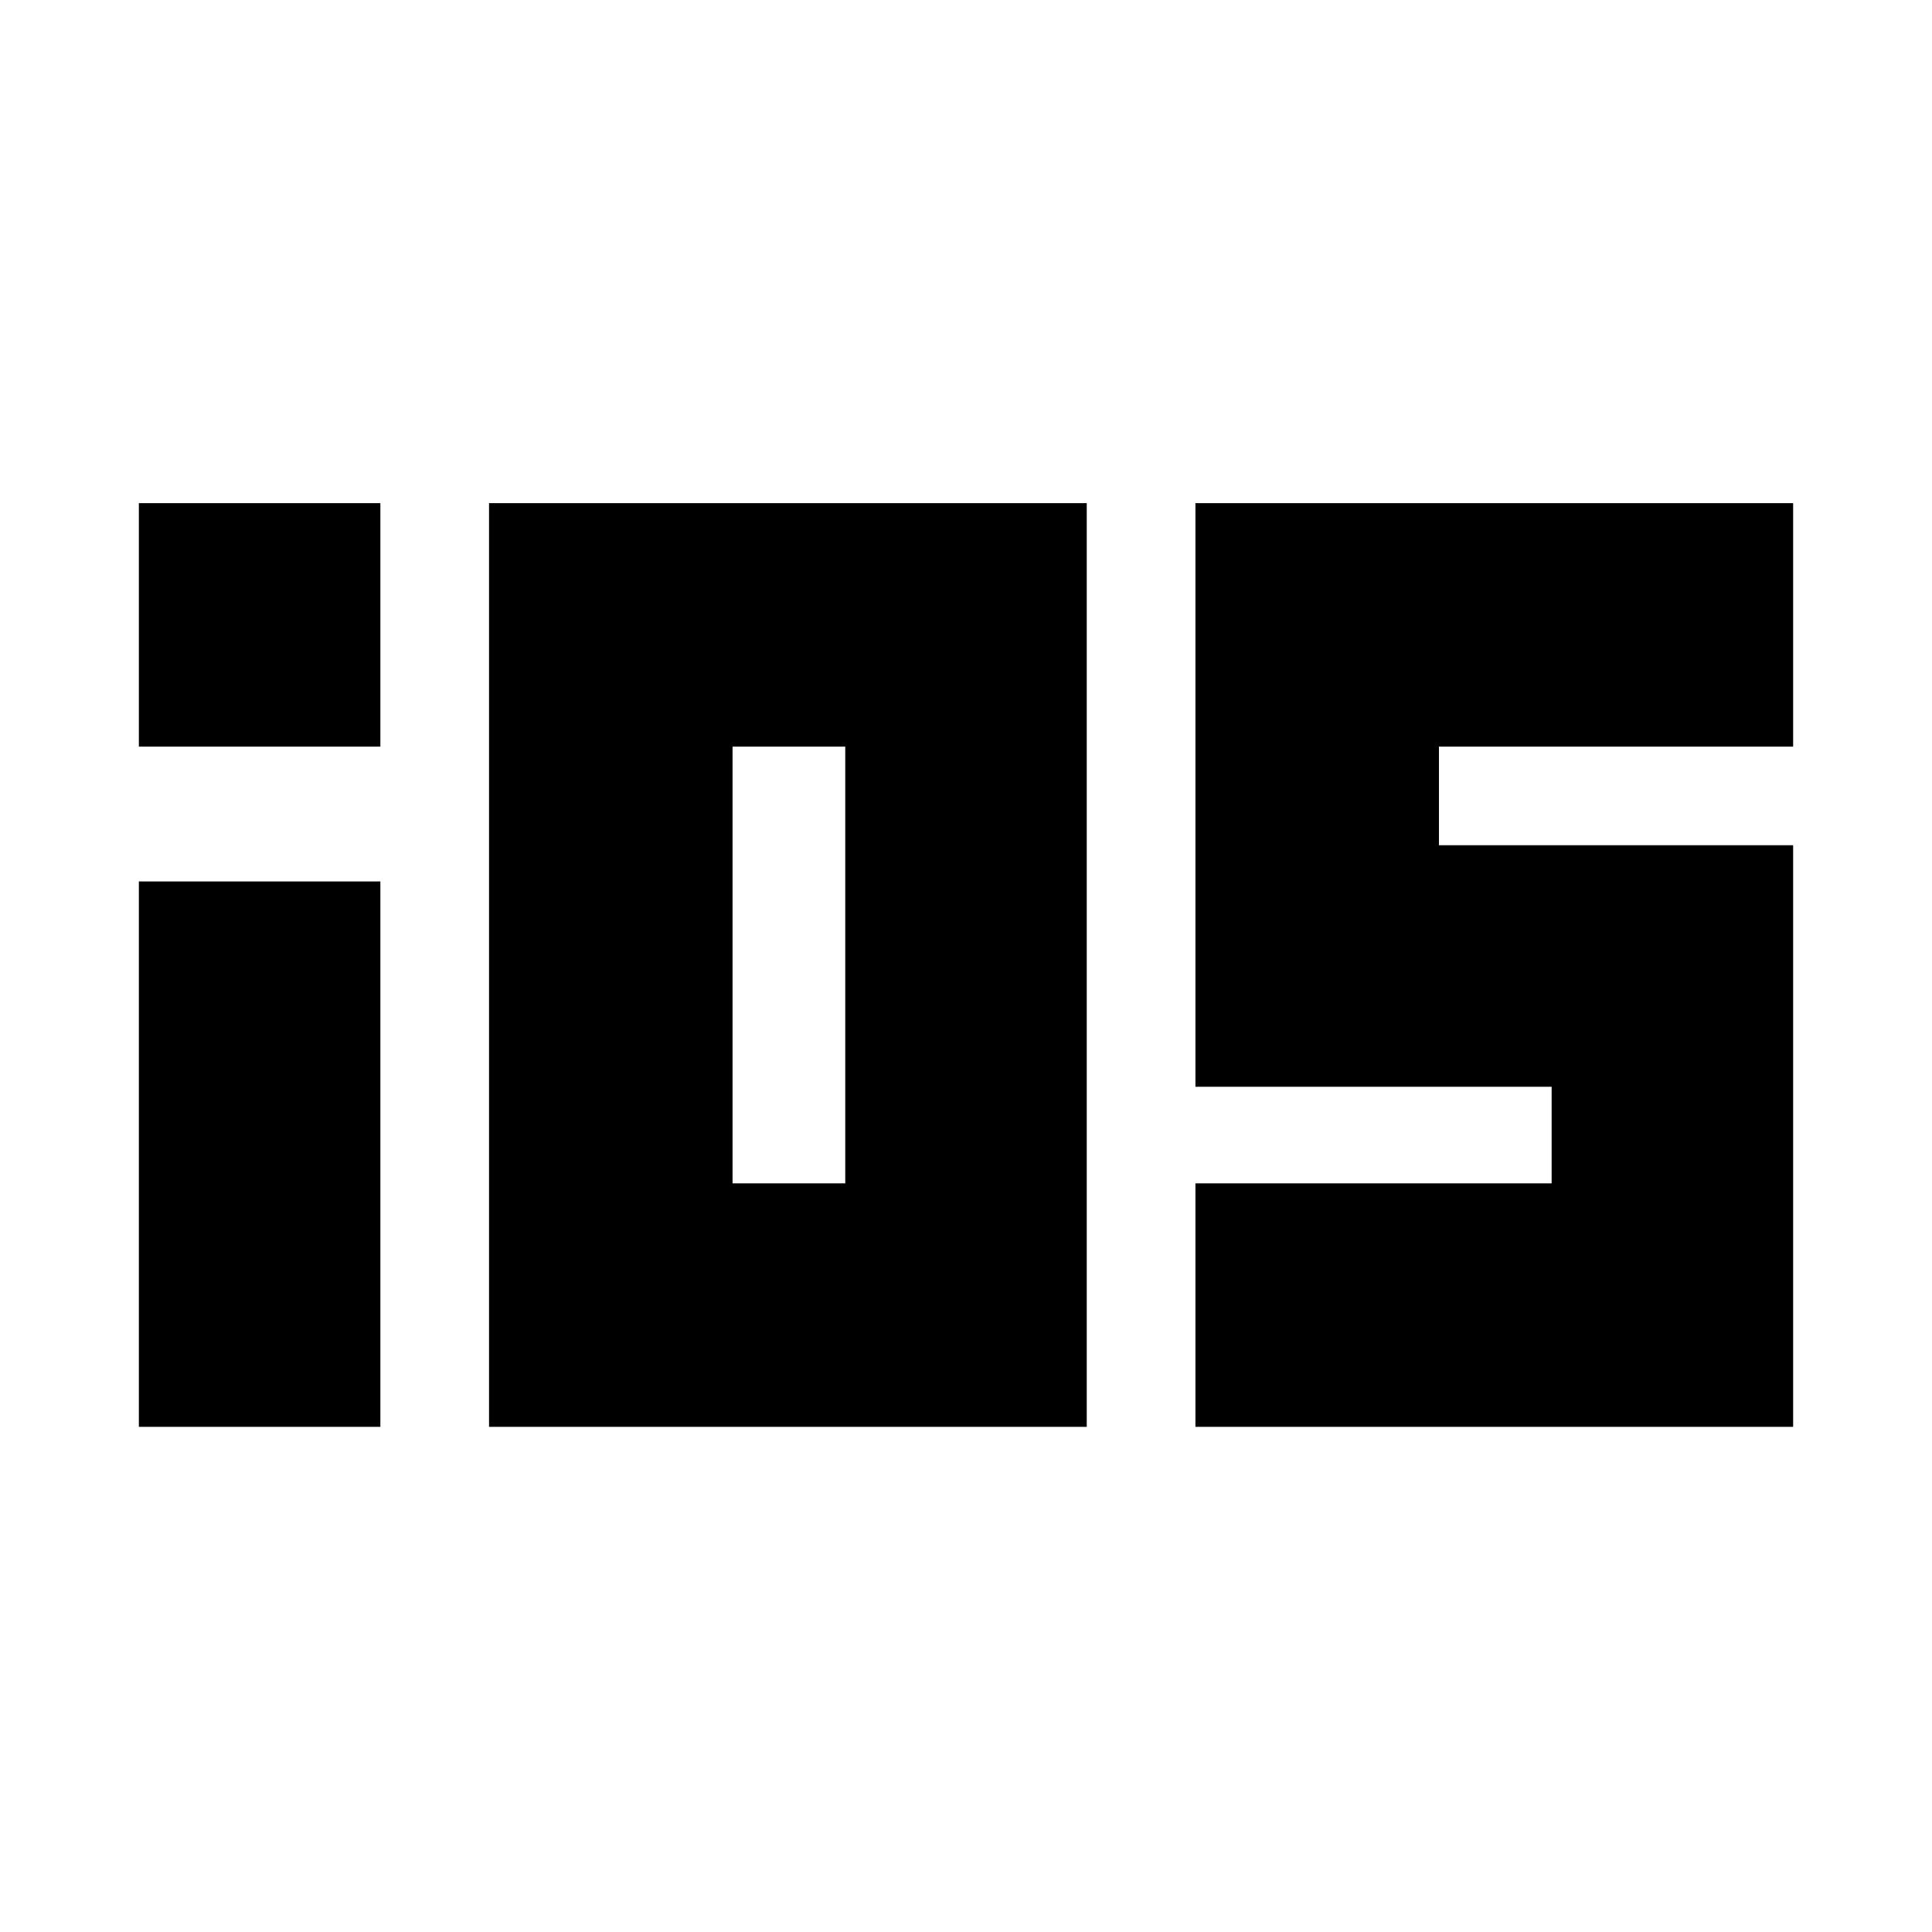 <svg xmlns="http://www.w3.org/2000/svg" height="24" viewBox="0 -960 960 960" width="24"><path d="M69-589v-121h120v121H69Zm0 338v-271h120v271H69Zm174 0v-459h297v459H243Zm121-121h56v-217h-56v217Zm230 121v-121h177v-48H594v-290h297v121H715v49h176v289H594Z"/></svg>